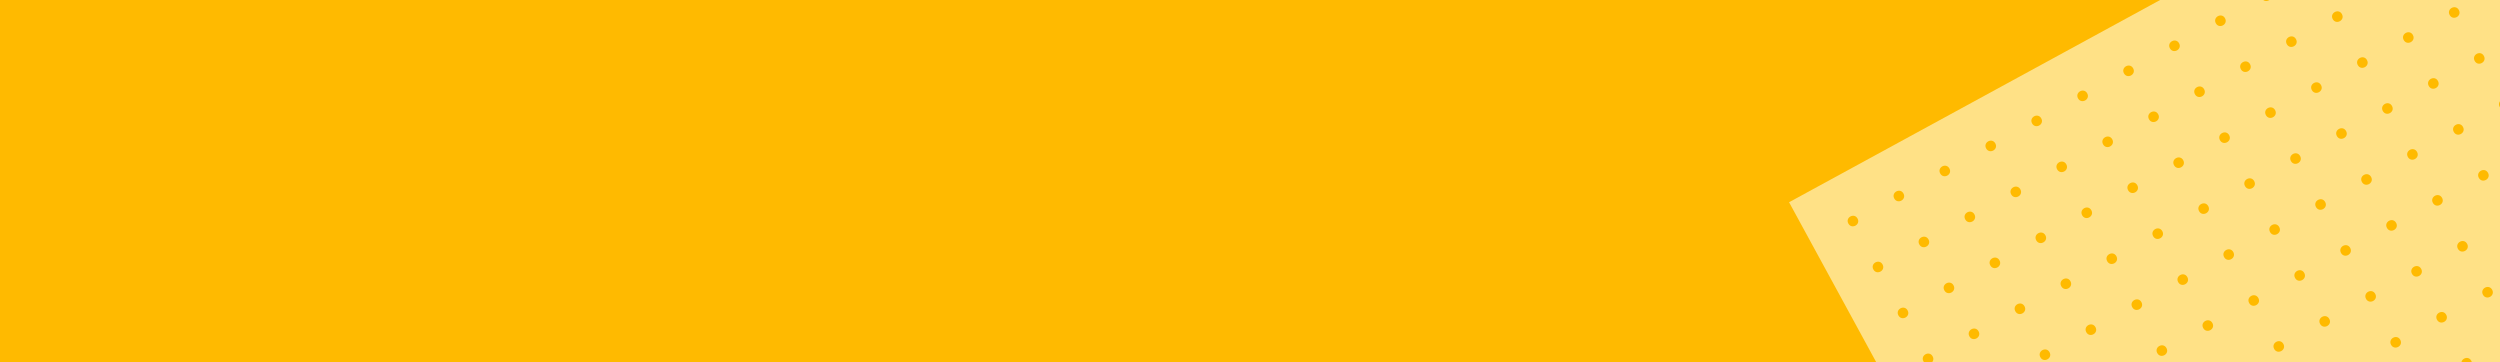 <svg width="1920" height="278" viewBox="0 0 1920 278" fill="none" xmlns="http://www.w3.org/2000/svg">
<g clip-path="url(#clip0_328_37210)">
<rect width="1920" height="278" fill="#FFBA00"/>
<rect width="795.532" height="514.283" transform="translate(1374 155.317) rotate(-28.591)" fill="#FFE186"/>
<circle cx="1423.06" cy="169.764" r="4.018" transform="rotate(-28.591 1423.06 169.764)" fill="#FFBA00"/>
<circle cx="1458.33" cy="150.536" r="4.018" transform="rotate(-28.591 1458.33 150.536)" fill="#FFBA00"/>
<circle cx="1493.61" cy="131.308" r="4.018" transform="rotate(-28.591 1493.61 131.308)" fill="#FFBA00"/>
<circle cx="1528.89" cy="112.081" r="4.018" transform="rotate(-28.591 1528.89 112.081)" fill="#FFBA00"/>
<circle cx="1564.17" cy="92.853" r="4.018" transform="rotate(-28.591 1564.17 92.853)" fill="#FFBA00"/>
<circle cx="1599.45" cy="73.625" r="4.018" transform="rotate(-28.591 1599.45 73.625)" fill="#FFBA00"/>
<circle cx="1634.73" cy="54.398" r="4.018" transform="rotate(-28.591 1634.73 54.398)" fill="#FFBA00"/>
<circle cx="1670.01" cy="35.17" r="4.018" transform="rotate(-28.591 1670.01 35.17)" fill="#FFBA00"/>
<circle cx="1705.29" cy="15.942" r="4.018" transform="rotate(-28.591 1705.29 15.942)" fill="#FFBA00"/>
<circle cx="1740.57" cy="-3.285" r="4.018" transform="rotate(-28.591 1740.57 -3.285)" fill="#FFBA00"/>
<circle cx="1442.28" cy="205.042" r="4.018" transform="rotate(-28.591 1442.28 205.042)" fill="#FFBA00"/>
<circle cx="1477.56" cy="185.815" r="4.018" transform="rotate(-28.591 1477.56 185.815)" fill="#FFBA00"/>
<circle cx="1512.84" cy="166.587" r="4.018" transform="rotate(-28.591 1512.84 166.587)" fill="#FFBA00"/>
<circle cx="1548.12" cy="147.36" r="4.018" transform="rotate(-28.591 1548.12 147.36)" fill="#FFBA00"/>
<circle cx="1583.4" cy="128.132" r="4.018" transform="rotate(-28.591 1583.4 128.132)" fill="#FFBA00"/>
<circle cx="1618.68" cy="108.904" r="4.018" transform="rotate(-28.591 1618.68 108.904)" fill="#FFBA00"/>
<circle cx="1653.96" cy="89.677" r="4.018" transform="rotate(-28.591 1653.96 89.677)" fill="#FFBA00"/>
<circle cx="1689.24" cy="70.449" r="4.018" transform="rotate(-28.591 1689.24 70.449)" fill="#FFBA00"/>
<circle cx="1724.51" cy="51.221" r="4.018" transform="rotate(-28.591 1724.51 51.221)" fill="#FFBA00"/>
<circle cx="1759.79" cy="31.994" r="4.018" transform="rotate(-28.591 1759.79 31.994)" fill="#FFBA00"/>
<circle cx="1795.07" cy="12.766" r="4.018" transform="rotate(-28.591 1795.07 12.766)" fill="#FFBA00"/>
<circle cx="1461.51" cy="240.321" r="4.018" transform="rotate(-28.591 1461.51 240.321)" fill="#FFBA00"/>
<circle cx="1496.79" cy="221.094" r="4.018" transform="rotate(-28.591 1496.79 221.094)" fill="#FFBA00"/>
<circle cx="1532.07" cy="201.866" r="4.018" transform="rotate(-28.591 1532.07 201.866)" fill="#FFBA00"/>
<circle cx="1567.35" cy="182.638" r="4.018" transform="rotate(-28.591 1567.35 182.638)" fill="#FFBA00"/>
<circle cx="1602.63" cy="163.411" r="4.018" transform="rotate(-28.591 1602.63 163.411)" fill="#FFBA00"/>
<circle cx="1637.91" cy="144.183" r="4.018" transform="rotate(-28.591 1637.91 144.183)" fill="#FFBA00"/>
<circle cx="1673.18" cy="124.955" r="4.018" transform="rotate(-28.591 1673.18 124.955)" fill="#FFBA00"/>
<circle cx="1708.46" cy="105.728" r="4.018" transform="rotate(-28.591 1708.46 105.728)" fill="#FFBA00"/>
<circle cx="1743.74" cy="86.5" r="4.018" transform="rotate(-28.591 1743.74 86.5)" fill="#FFBA00"/>
<circle cx="1779.02" cy="67.273" r="4.018" transform="rotate(-28.591 1779.02 67.273)" fill="#FFBA00"/>
<circle cx="1814.3" cy="48.045" r="4.018" transform="rotate(-28.591 1814.3 48.045)" fill="#FFBA00"/>
<circle cx="1849.58" cy="28.817" r="4.018" transform="rotate(-28.591 1849.58 28.817)" fill="#FFBA00"/>
<circle cx="1884.86" cy="9.59" r="4.018" transform="rotate(-28.591 1884.86 9.59)" fill="#FFBA00"/>
<circle cx="1480.74" cy="275.6" r="4.018" transform="rotate(-28.591 1480.74 275.6)" fill="#FFBA00"/>
<circle cx="1516.02" cy="256.373" r="4.018" transform="rotate(-28.591 1516.02 256.373)" fill="#FFBA00"/>
<circle cx="1551.3" cy="237.145" r="4.018" transform="rotate(-28.591 1551.3 237.145)" fill="#FFBA00"/>
<circle cx="1586.58" cy="217.917" r="4.018" transform="rotate(-28.591 1586.58 217.917)" fill="#FFBA00"/>
<circle cx="1621.85" cy="198.69" r="4.018" transform="rotate(-28.591 1621.85 198.69)" fill="#FFBA00"/>
<circle cx="1657.13" cy="179.462" r="4.018" transform="rotate(-28.591 1657.13 179.462)" fill="#FFBA00"/>
<circle cx="1692.41" cy="160.234" r="4.018" transform="rotate(-28.591 1692.41 160.234)" fill="#FFBA00"/>
<circle cx="1727.69" cy="141.007" r="4.018" transform="rotate(-28.591 1727.69 141.007)" fill="#FFBA00"/>
<circle cx="1762.97" cy="121.779" r="4.018" transform="rotate(-28.591 1762.97 121.779)" fill="#FFBA00"/>
<circle cx="1798.25" cy="102.551" r="4.018" transform="rotate(-28.591 1798.25 102.551)" fill="#FFBA00"/>
<circle cx="1833.53" cy="83.324" r="4.018" transform="rotate(-28.591 1833.53 83.324)" fill="#FFBA00"/>
<circle cx="1868.81" cy="64.096" r="4.018" transform="rotate(-28.591 1868.81 64.096)" fill="#FFBA00"/>
<circle cx="1904.09" cy="44.869" r="4.018" transform="rotate(-28.591 1904.09 44.869)" fill="#FFBA00"/>
<circle cx="1570.52" cy="272.424" r="4.018" transform="rotate(-28.591 1570.52 272.424)" fill="#FFBA00"/>
<circle cx="1605.8" cy="253.196" r="4.018" transform="rotate(-28.591 1605.8 253.196)" fill="#FFBA00"/>
<circle cx="1641.08" cy="233.969" r="4.018" transform="rotate(-28.591 1641.08 233.969)" fill="#FFBA00"/>
<circle cx="1676.36" cy="214.741" r="4.018" transform="rotate(-28.591 1676.36 214.741)" fill="#FFBA00"/>
<circle cx="1711.64" cy="195.513" r="4.018" transform="rotate(-28.591 1711.64 195.513)" fill="#FFBA00"/>
<circle cx="1746.92" cy="176.286" r="4.018" transform="rotate(-28.591 1746.92 176.286)" fill="#FFBA00"/>
<circle cx="1782.2" cy="157.058" r="4.018" transform="rotate(-28.591 1782.2 157.058)" fill="#FFBA00"/>
<circle cx="1817.48" cy="137.83" r="4.018" transform="rotate(-28.591 1817.48 137.83)" fill="#FFBA00"/>
<circle cx="1852.76" cy="118.603" r="4.018" transform="rotate(-28.591 1852.76 118.603)" fill="#FFBA00"/>
<circle cx="1888.03" cy="99.375" r="4.018" transform="rotate(-28.591 1888.03 99.375)" fill="#FFBA00"/>
<circle cx="1923.31" cy="80.147" r="4.018" transform="rotate(-28.591 1923.31 80.147)" fill="#FFBA00"/>
<circle cx="1660.31" cy="269.247" r="4.018" transform="rotate(-28.591 1660.31 269.247)" fill="#FFBA00"/>
<circle cx="1695.59" cy="250.02" r="4.018" transform="rotate(-28.591 1695.59 250.02)" fill="#FFBA00"/>
<circle cx="1730.87" cy="230.792" r="4.018" transform="rotate(-28.591 1730.87 230.792)" fill="#FFBA00"/>
<circle cx="1766.15" cy="211.565" r="4.018" transform="rotate(-28.591 1766.15 211.565)" fill="#FFBA00"/>
<circle cx="1801.43" cy="192.337" r="4.018" transform="rotate(-28.591 1801.43 192.337)" fill="#FFBA00"/>
<circle cx="1836.7" cy="173.109" r="4.018" transform="rotate(-28.591 1836.7 173.109)" fill="#FFBA00"/>
<circle cx="1871.98" cy="153.882" r="4.018" transform="rotate(-28.591 1871.98 153.882)" fill="#FFBA00"/>
<circle cx="1907.26" cy="134.654" r="4.018" transform="rotate(-28.591 1907.26 134.654)" fill="#FFBA00"/>
<circle cx="1750.1" cy="266.071" r="4.018" transform="rotate(-28.591 1750.1 266.071)" fill="#FFBA00"/>
<circle cx="1785.37" cy="246.843" r="4.018" transform="rotate(-28.591 1785.37 246.843)" fill="#FFBA00"/>
<circle cx="1820.65" cy="227.616" r="4.018" transform="rotate(-28.591 1820.65 227.616)" fill="#FFBA00"/>
<circle cx="1855.93" cy="208.388" r="4.018" transform="rotate(-28.591 1855.93 208.388)" fill="#FFBA00"/>
<circle cx="1891.21" cy="189.161" r="4.018" transform="rotate(-28.591 1891.21 189.161)" fill="#FFBA00"/>
<circle cx="1804.6" cy="282.122" r="4.018" transform="rotate(-28.591 1804.6 282.122)" fill="#FFBA00"/>
<circle cx="1839.88" cy="262.895" r="4.018" transform="rotate(-28.591 1839.88 262.895)" fill="#FFBA00"/>
<circle cx="1875.16" cy="243.667" r="4.018" transform="rotate(-28.591 1875.16 243.667)" fill="#FFBA00"/>
<circle cx="1910.44" cy="224.439" r="4.018" transform="rotate(-28.591 1910.44 224.439)" fill="#FFBA00"/>
<circle cx="1894.39" cy="278.946" r="4.018" transform="rotate(-28.591 1894.39 278.946)" fill="#FFBA00"/>
</g>
<defs>
<clipPath id="clip0_328_37210">
<rect width="1920" height="278" fill="white"/>
</clipPath>
</defs>
</svg>
